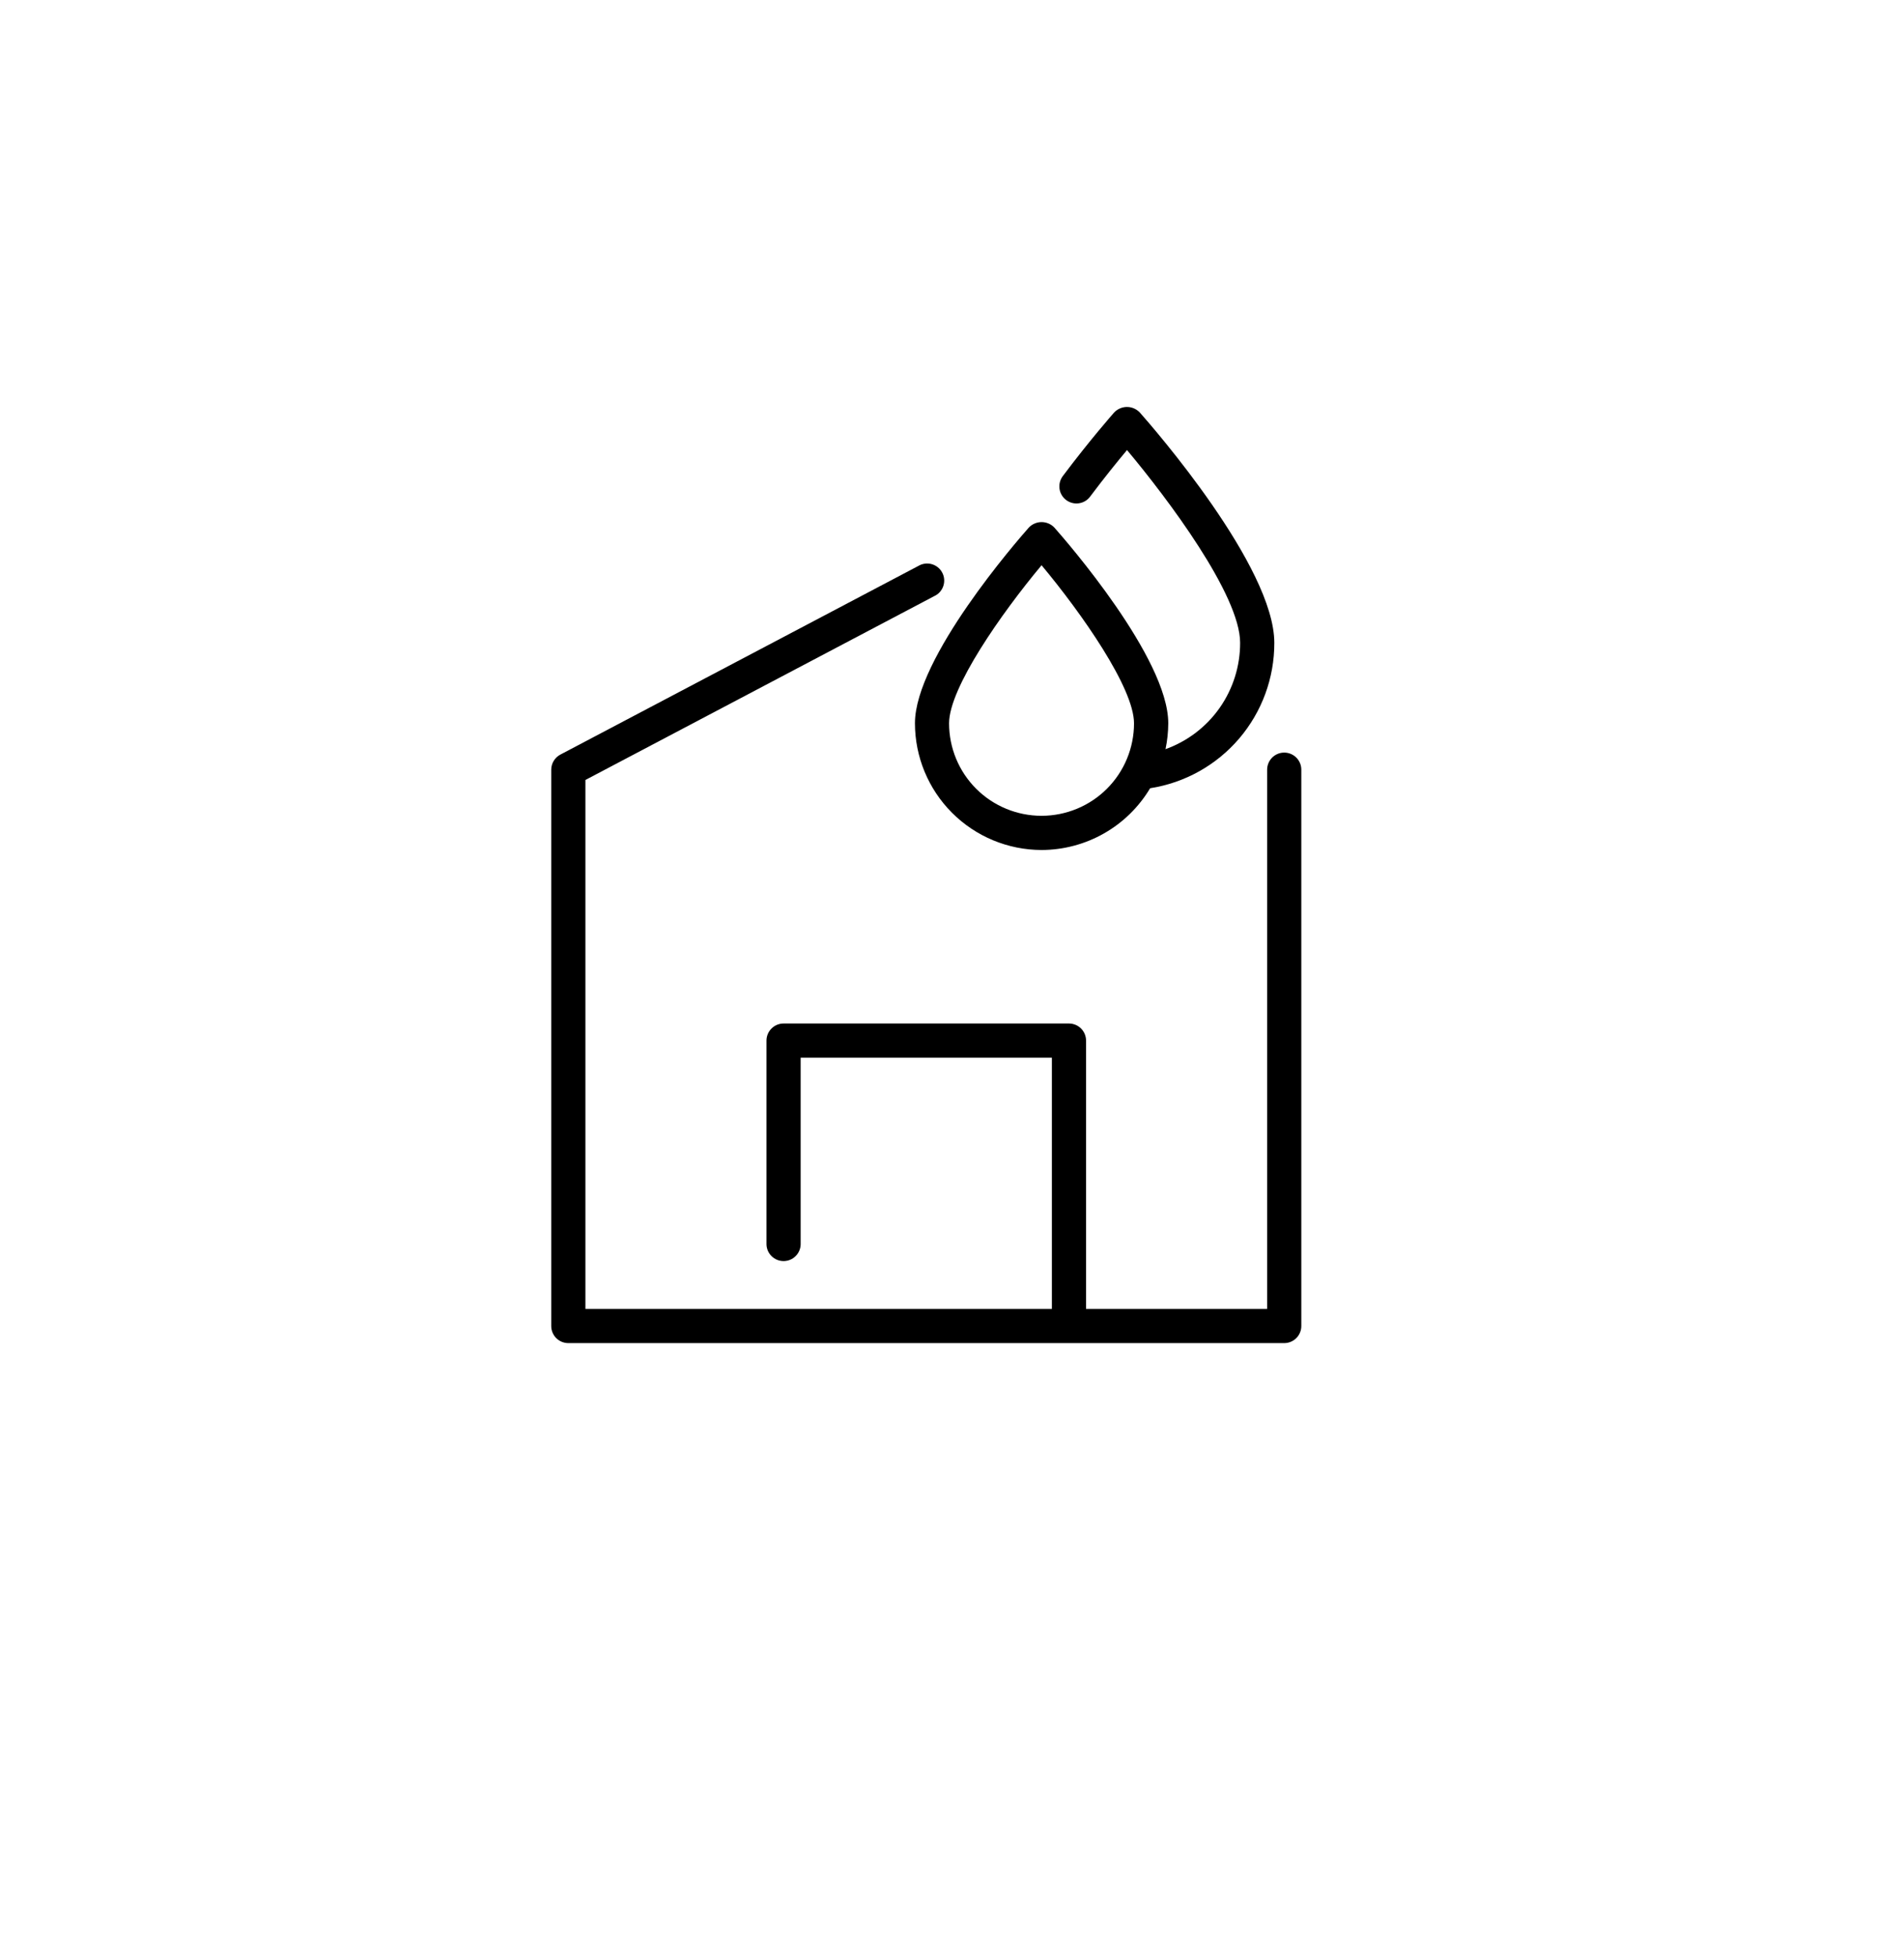 <svg width="74" height="76" viewBox="0 0 74 76" fill="none" xmlns="http://www.w3.org/2000/svg">
<g filter="url(#filter0_d)">
<rect x="4" y="5" width="66" height="62.526" rx="31.263" fill="white"/>
</g>
<path d="M49.912 29.247C49.736 29.247 49.567 29.317 49.443 29.441C49.318 29.566 49.248 29.735 49.248 29.911V50.867H42.21V40.439C42.21 40.263 42.14 40.094 42.016 39.97C41.891 39.845 41.722 39.775 41.546 39.775H30.454C30.278 39.775 30.109 39.845 29.985 39.97C29.86 40.094 29.79 40.263 29.79 40.439V48.344C29.79 48.52 29.86 48.689 29.985 48.813C30.109 48.938 30.278 49.008 30.454 49.008C30.63 49.008 30.799 48.938 30.924 48.813C31.048 48.689 31.118 48.52 31.118 48.344V41.103H40.882V50.867H22.752V30.311L36.31 23.166C36.392 23.129 36.466 23.075 36.526 23.008C36.587 22.94 36.633 22.862 36.662 22.776C36.691 22.691 36.702 22.6 36.695 22.51C36.688 22.42 36.663 22.332 36.62 22.252C36.578 22.172 36.52 22.102 36.45 22.046C36.379 21.989 36.298 21.947 36.211 21.923C36.124 21.899 36.033 21.892 35.944 21.905C35.854 21.917 35.768 21.947 35.691 21.994L21.778 29.325C21.671 29.381 21.582 29.466 21.519 29.57C21.457 29.673 21.424 29.792 21.424 29.913V51.531C21.424 51.707 21.494 51.876 21.618 52.001C21.743 52.125 21.912 52.195 22.088 52.195H49.912C50.088 52.195 50.257 52.125 50.382 52.001C50.506 51.876 50.576 51.707 50.576 51.531V29.909C50.576 29.733 50.506 29.565 50.381 29.441C50.257 29.317 50.088 29.247 49.912 29.247Z" fill="black"/>
<path d="M40.481 33.032C41.332 33.03 42.167 32.809 42.907 32.388C43.646 31.968 44.264 31.363 44.7 30.632C46.047 30.423 47.274 29.738 48.16 28.702C49.045 27.665 49.53 26.346 49.527 24.983C49.527 22.02 44.833 16.633 44.298 16.029C44.233 15.961 44.156 15.908 44.071 15.871C43.985 15.834 43.893 15.815 43.8 15.815C43.707 15.815 43.615 15.834 43.53 15.871C43.444 15.908 43.367 15.961 43.303 16.029C43.265 16.072 42.36 17.097 41.305 18.503C41.253 18.573 41.215 18.653 41.193 18.737C41.171 18.822 41.167 18.909 41.179 18.996C41.191 19.082 41.22 19.165 41.265 19.24C41.309 19.315 41.368 19.381 41.438 19.433C41.508 19.485 41.587 19.523 41.672 19.545C41.756 19.567 41.844 19.572 41.93 19.559C42.017 19.547 42.1 19.518 42.175 19.473C42.25 19.429 42.315 19.37 42.367 19.3C42.923 18.56 43.442 17.919 43.802 17.49C45.373 19.364 48.198 23.121 48.198 24.98C48.2 25.884 47.923 26.767 47.404 27.507C46.885 28.247 46.149 28.808 45.298 29.114C45.368 28.782 45.404 28.444 45.405 28.105C45.405 25.574 41.432 21.014 40.979 20.503C40.915 20.435 40.838 20.381 40.753 20.345C40.667 20.308 40.575 20.289 40.482 20.289C40.389 20.289 40.297 20.308 40.212 20.345C40.126 20.381 40.049 20.435 39.985 20.503C39.532 21.014 35.56 25.574 35.56 28.105C35.56 29.41 36.078 30.662 37.001 31.586C37.924 32.51 39.175 33.03 40.481 33.032ZM40.481 21.966C42.041 23.835 44.074 26.733 44.074 28.109C44.074 29.062 43.696 29.977 43.022 30.651C42.348 31.325 41.433 31.703 40.48 31.703C39.527 31.703 38.612 31.325 37.938 30.651C37.264 29.977 36.886 29.062 36.886 28.109C36.887 26.733 38.921 23.835 40.481 21.966Z" fill="black"/>
<defs>
<filter id="filter0_d" x="0" y="5" width="74" height="70.526" filterUnits="userSpaceOnUse" color-interpolation-filters="sRGB">
<feFlood flood-opacity="0" result="BackgroundImageFix"/>
<feColorMatrix in="SourceAlpha" type="matrix" values="0 0 0 0 0 0 0 0 0 0 0 0 0 0 0 0 0 0 127 0"/>
<feOffset dy="4"/>
<feGaussianBlur stdDeviation="2"/>
<feColorMatrix type="matrix" values="0 0 0 0 0 0 0 0 0 0 0 0 0 0 0 0 0 0 0.3 0"/>
<feBlend mode="normal" in2="BackgroundImageFix" result="effect1_dropShadow"/>
<feBlend mode="normal" in="SourceGraphic" in2="effect1_dropShadow" result="shape"/>
</filter>
</defs>
</svg>
